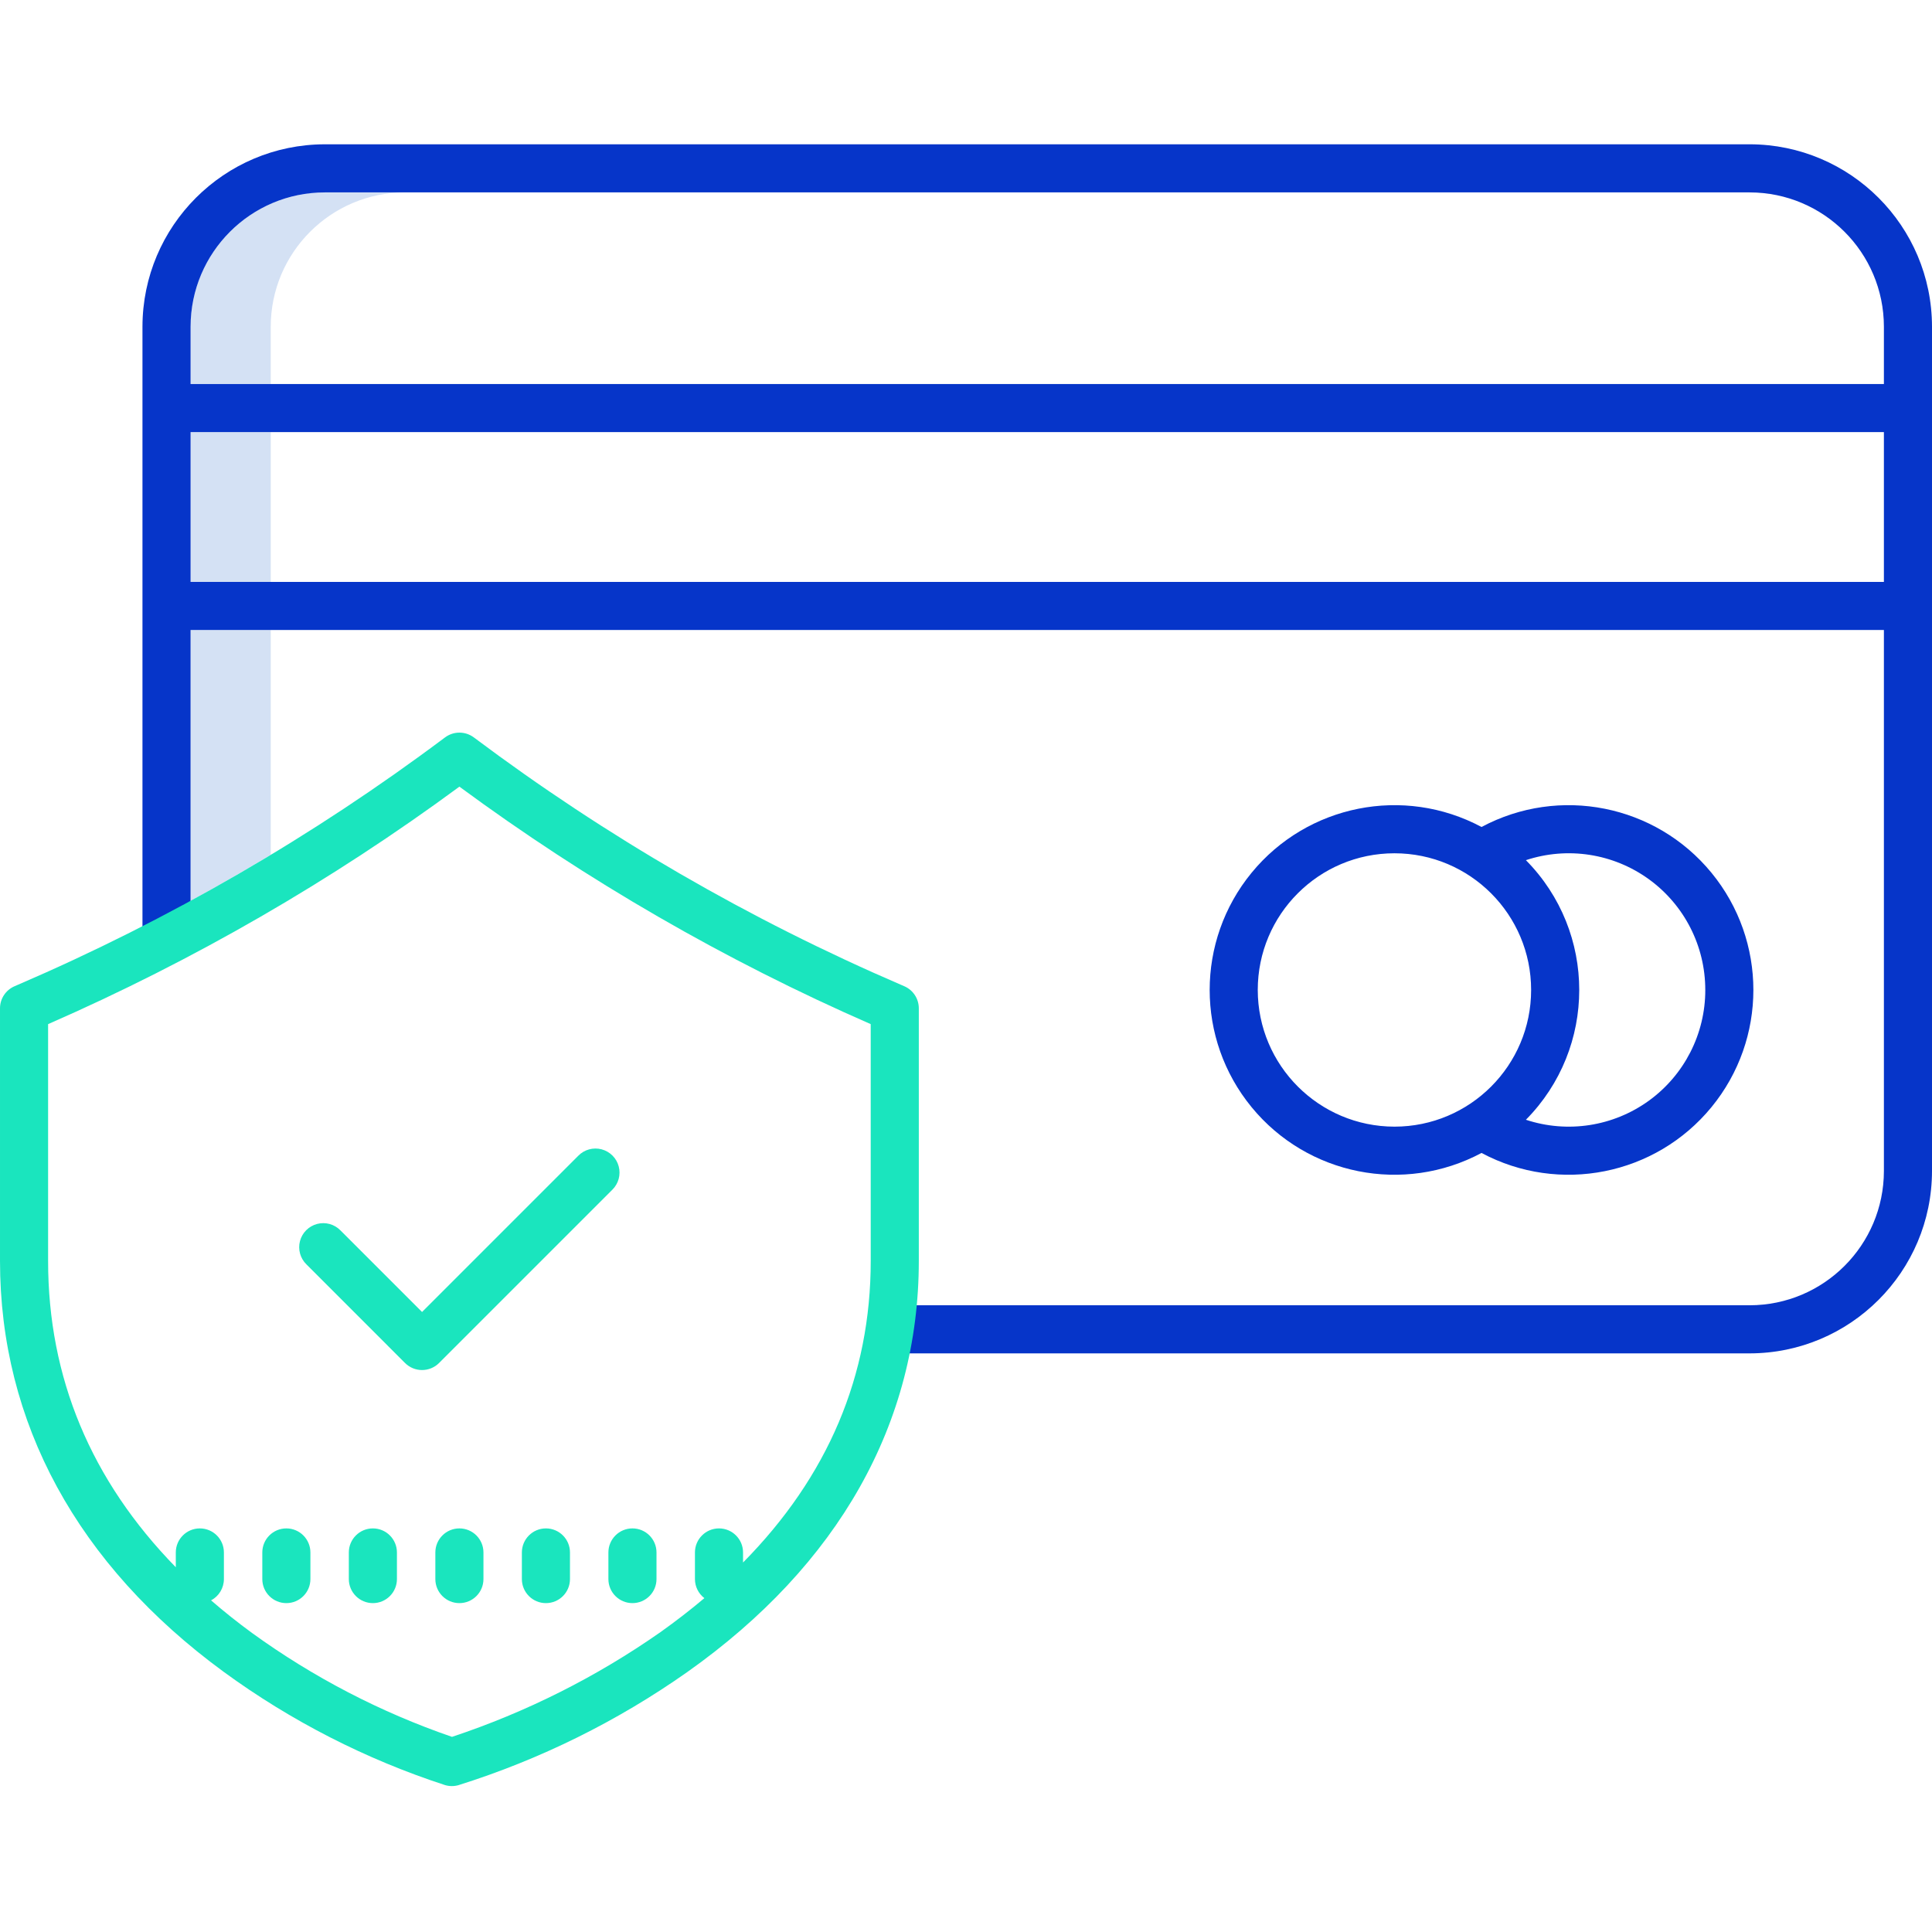 <svg height="482pt" viewBox="0 -36 482 482" width="482pt" xmlns="http://www.w3.org/2000/svg"><path d="m67.547 121.176h-20v67.555c6.754-3.676 13.418-7.508 20-11.492zm0 0" fill="#d4e1f4"/><path d="m101.043 12h-20c-18.496.02-33.48 15.008-33.5 33.5v14.301h20v-14.301c.02-18.492 15.004-33.48 33.5-33.5zm0 0" fill="#d4e1f4"/><path d="m47.547 71.805h20v37.371h-20zm0 0" fill="#d4e1f4"/><path d="m436.5 0h-355.457c-25.117.027-45.473 20.383-45.5 45.5v153.234h12v-77.559h422.457v134.969c-.02 18.496-15.008 33.48-33.5 33.5h-214.547v12h214.547c25.117-.027 45.473-20.383 45.5-45.5v-210.645c-.027-25.117-20.383-45.473-45.5-45.5zm-388.953 109.176v-37.371h422.453v37.371zm422.453-49.371h-422.453v-14.305c.02-18.492 15.004-33.48 33.5-33.5h355.453c18.492.02 33.48 15.008 33.5 33.5zm0 0" fill="#0635c9"/><path d="m369.613 251.641c19.398 10.359 43.414 5.582 57.363-11.418 13.949-17 13.949-41.488 0-58.488-13.949-17-37.965-21.781-57.363-11.418-19.395-10.363-43.41-5.582-57.359 11.418-13.949 17-13.949 41.488 0 58.488 13.949 17 37.965 21.777 57.359 11.418zm55.828-40.664c.012 10.941-5.23 21.227-14.094 27.641-8.867 6.41-20.273 8.176-30.66 4.742 17.742-17.941 17.742-46.82 0-64.762 10.387-3.438 21.793-1.672 30.66 4.742 8.863 6.414 14.105 16.695 14.09 27.637zm-111.652 0c0-18.832 15.266-34.098 34.102-34.098 18.832 0 34.098 15.266 34.098 34.098 0 18.836-15.266 34.102-34.098 34.102-18.824-.023-34.078-15.277-34.102-34.102zm0 0" fill="#0635c9"/><g fill="#1ae5be"><path d="m225.602 210.047-.711-.309c-37.875-16.293-73.684-37.027-106.672-61.762-2.133-1.598-5.066-1.598-7.199 0-32.992 24.734-68.797 45.469-106.672 61.762l-.715.309c-2.203.945-3.633 3.113-3.633 5.512v63.008c0 40.352 19.301 75.809 55.82 102.539 16.805 12.27 35.441 21.805 55.227 28.25 1.082.316 2.23.32 3.312.016 20.371-6.402 39.625-15.918 57.082-28.211 37.801-26.723 57.785-62.199 57.785-102.594v-63.008c0-2.398-1.426-4.566-3.625-5.512zm-8.371 68.52c0 28.609-10.699 53.828-31.855 75.254v-2.512c0-3.312-2.684-6-6-6-3.312 0-6 2.688-6 6v6.641c0 1.867.871 3.625 2.352 4.758-3.438 2.898-7.078 5.719-10.93 8.461-15.984 11.191-33.512 19.996-52.031 26.145-17.805-6.121-34.605-14.848-49.852-25.891-3.617-2.645-7.035-5.367-10.258-8.164 1.969-1.035 3.203-3.078 3.203-5.309v-6.641c0-3.312-2.684-6-6-6-3.312 0-6 2.688-6 6v3.691c-21.16-21.668-31.859-47.285-31.859-76.434v-59.066c36.301-15.875 70.715-35.746 102.613-59.246 31.898 23.5 66.312 43.371 102.613 59.246zm0 0"/><path d="m114.613 345.309c-3.312 0-6 2.688-6 6v6.641c0 3.316 2.688 6 6 6s6-2.684 6-6v-6.641c0-3.312-2.688-6-6-6zm0 0"/><path d="m136.199 345.309c-3.312 0-6 2.688-6 6v6.641c0 3.316 2.688 6 6 6 3.316 0 6-2.684 6-6v-6.641c0-3.312-2.684-6-6-6zm0 0"/><path d="m151.785 351.309v6.641c0 3.316 2.688 6 6 6s6-2.684 6-6v-6.641c0-3.312-2.688-6-6-6s-6 2.688-6 6zm0 0"/><path d="m93.027 345.309c-3.312 0-6 2.688-6 6v6.641c0 3.316 2.688 6 6 6s6-2.684 6-6v-6.641c0-3.312-2.688-6-6-6zm0 0"/><path d="m71.441 345.309c-3.312 0-6 2.688-6 6v6.641c0 3.316 2.688 6 6 6s6-2.684 6-6v-6.641c0-3.312-2.688-6-6-6zm0 0"/><path d="m84.945 270.969c-1.512-1.551-3.734-2.168-5.828-1.617-2.09.551-3.727 2.184-4.277 4.273-.551 2.094.07 4.32 1.621 5.828l24.59 24.594c2.344 2.34 6.141 2.34 8.484 0l43.234-43.234c1.535-1.512 2.141-3.73 1.59-5.816-.551-2.082-2.18-3.707-4.262-4.262-2.082-.551-4.305.055-5.816 1.594l-38.988 38.988zm0 0"/></g></svg>
